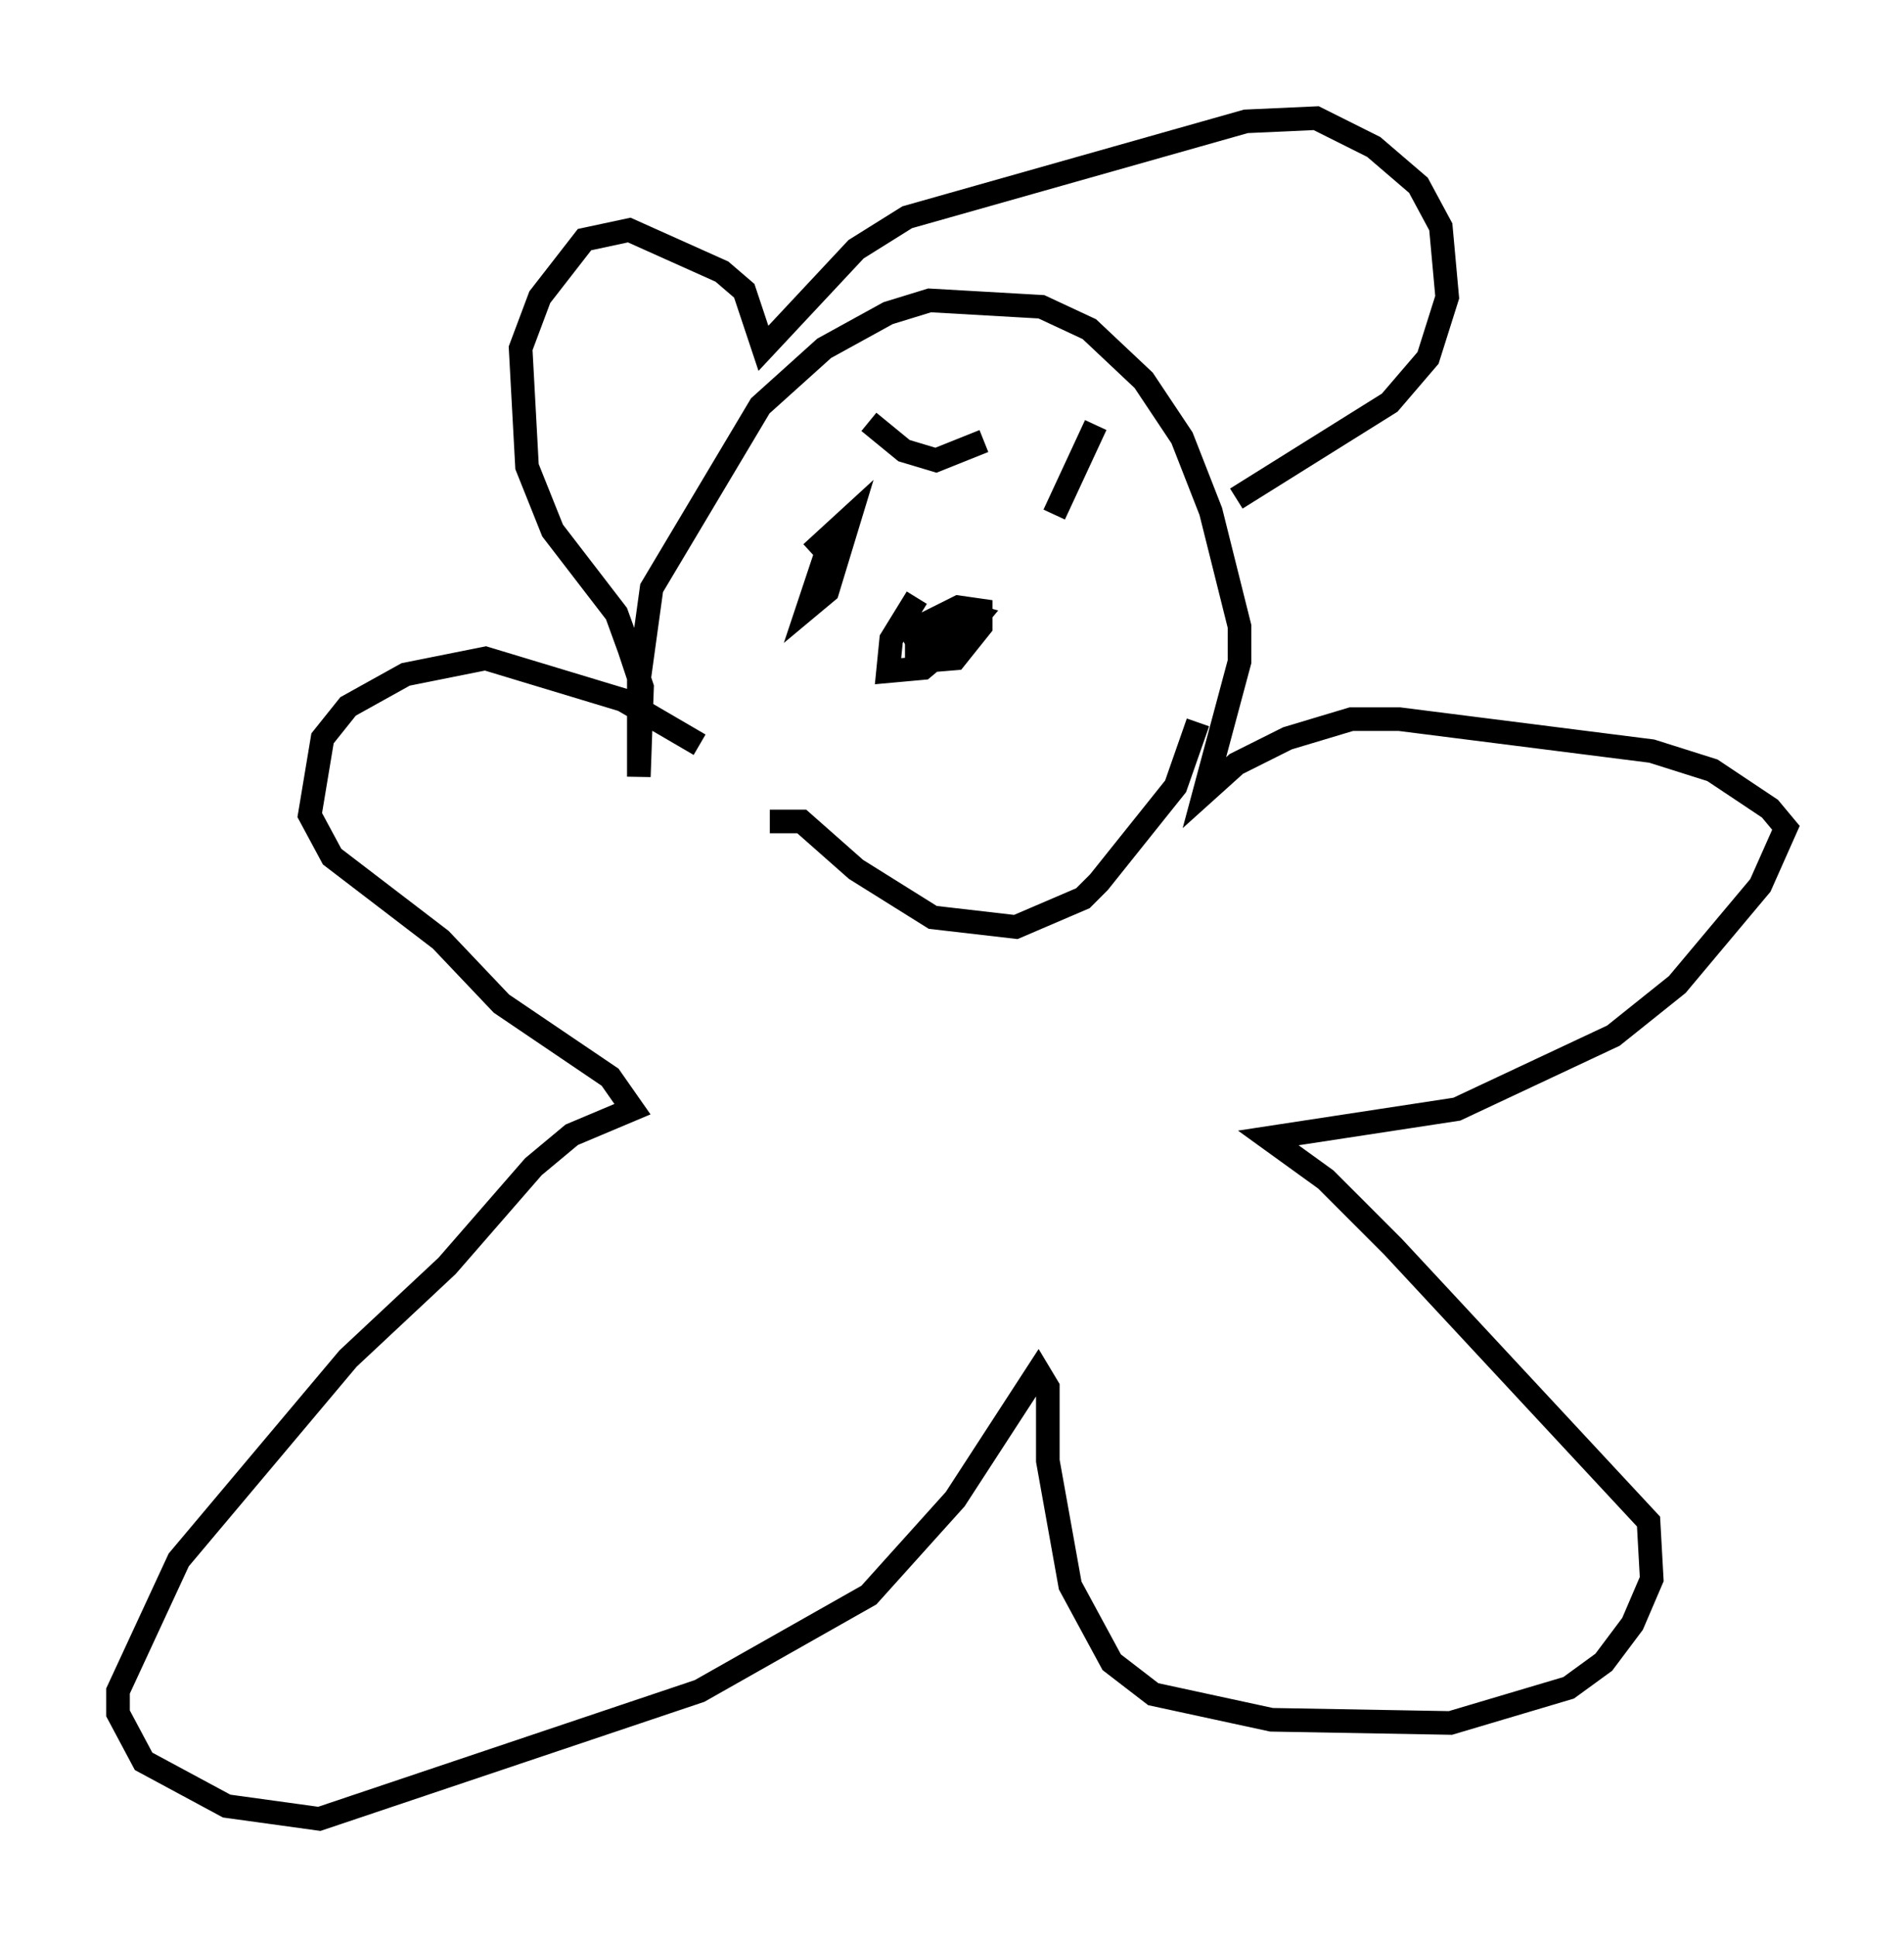 <?xml version="1.0" encoding="utf-8" ?>
<svg baseProfile="full" height="81.988" version="1.1" width="80.635" xmlns="http://www.w3.org/2000/svg" xmlns:ev="http://www.w3.org/2001/xml-events" xmlns:xlink="http://www.w3.org/1999/xlink"><defs /><rect fill="white" height="81.988" width="80.635" x="0" y="0" /><path d="M31.116, 33.011 m-1.488, -1.488 l-3.248, -1.894 -5.819, -1.759 l-3.383, 0.677 -2.436, 1.353 l-1.083, 1.353 -0.541, 3.248 l0.947, 1.759 4.601, 3.518 l2.571, 2.706 4.601, 3.112 l0.947, 1.353 -2.571, 1.083 l-1.624, 1.353 -3.654, 4.195 l-4.195, 3.924 -7.172, 8.525 l-2.571, 5.548 0.0, 0.947 l1.083, 2.03 3.518, 1.894 l3.924, 0.541 16.103, -5.413 l7.172, -4.059 3.654, -4.059 l3.518, -5.413 0.406, 0.677 l0.0, 3.112 0.947, 5.277 l1.759, 3.248 1.759, 1.353 l5.007, 1.083 7.578, 0.135 l5.007, -1.488 1.488, -1.083 l1.218, -1.624 0.812, -1.894 l-0.135, -2.436 -10.825, -11.637 l-2.842, -2.842 -2.436, -1.759 l7.984, -1.218 6.631, -3.112 l2.706, -2.165 3.518, -4.195 l1.083, -2.436 -0.677, -0.812 l-2.436, -1.624 -2.571, -0.812 l-10.69, -1.353 -2.03, 0.0 l-2.706, 0.812 -2.165, 1.083 l-1.353, 1.218 1.488, -5.548 l0.0, -1.488 -1.218, -4.871 l-1.218, -3.112 -1.624, -2.436 l-2.3, -2.165 -2.03, -0.947 l-4.736, -0.271 -1.759, 0.541 l-2.706, 1.488 -2.706, 2.436 l-4.601, 7.713 -0.541, 3.924 l0.0, 4.059 0.135, -3.789 l-0.541, -1.624 -0.541, -1.488 l-2.706, -3.518 -1.083, -2.706 l-0.271, -5.007 0.812, -2.165 l1.894, -2.436 1.894, -0.406 l3.924, 1.759 0.947, 0.812 l0.812, 2.436 3.924, -4.195 l2.165, -1.353 14.344, -4.059 l2.977, -0.135 2.436, 1.218 l1.894, 1.624 0.947, 1.759 l0.271, 2.977 -0.812, 2.571 l-1.624, 1.894 -6.495, 4.059 m-13.532, 4.195 l-1.083, 1.759 -0.135, 1.353 l1.488, -0.135 1.624, -1.353 l0.677, -0.812 -0.947, -0.271 l-1.624, 1.488 0.0, 0.677 l1.624, -0.135 1.083, -1.353 l0.0, -0.677 -0.947, -0.135 l-2.436, 1.218 m-1.353, -9.066 l1.488, 1.218 1.353, 0.406 l2.03, -0.812 m4.736, -0.677 l-1.759, 3.789 m3.112, 4.601 l0.0, 0.0 m-12.449, -1.894 l0.0, 0.0 m-0.271, -1.218 l-0.812, 2.436 0.812, -0.677 l0.947, -3.112 -1.624, 1.488 m-1.759, 11.367 l1.353, 0.0 2.3, 2.03 l3.248, 2.03 3.518, 0.406 l2.842, -1.218 0.677, -0.677 l3.248, -4.059 0.947, -2.706 " fill="none" stroke="black" stroke-width="1" /></svg>